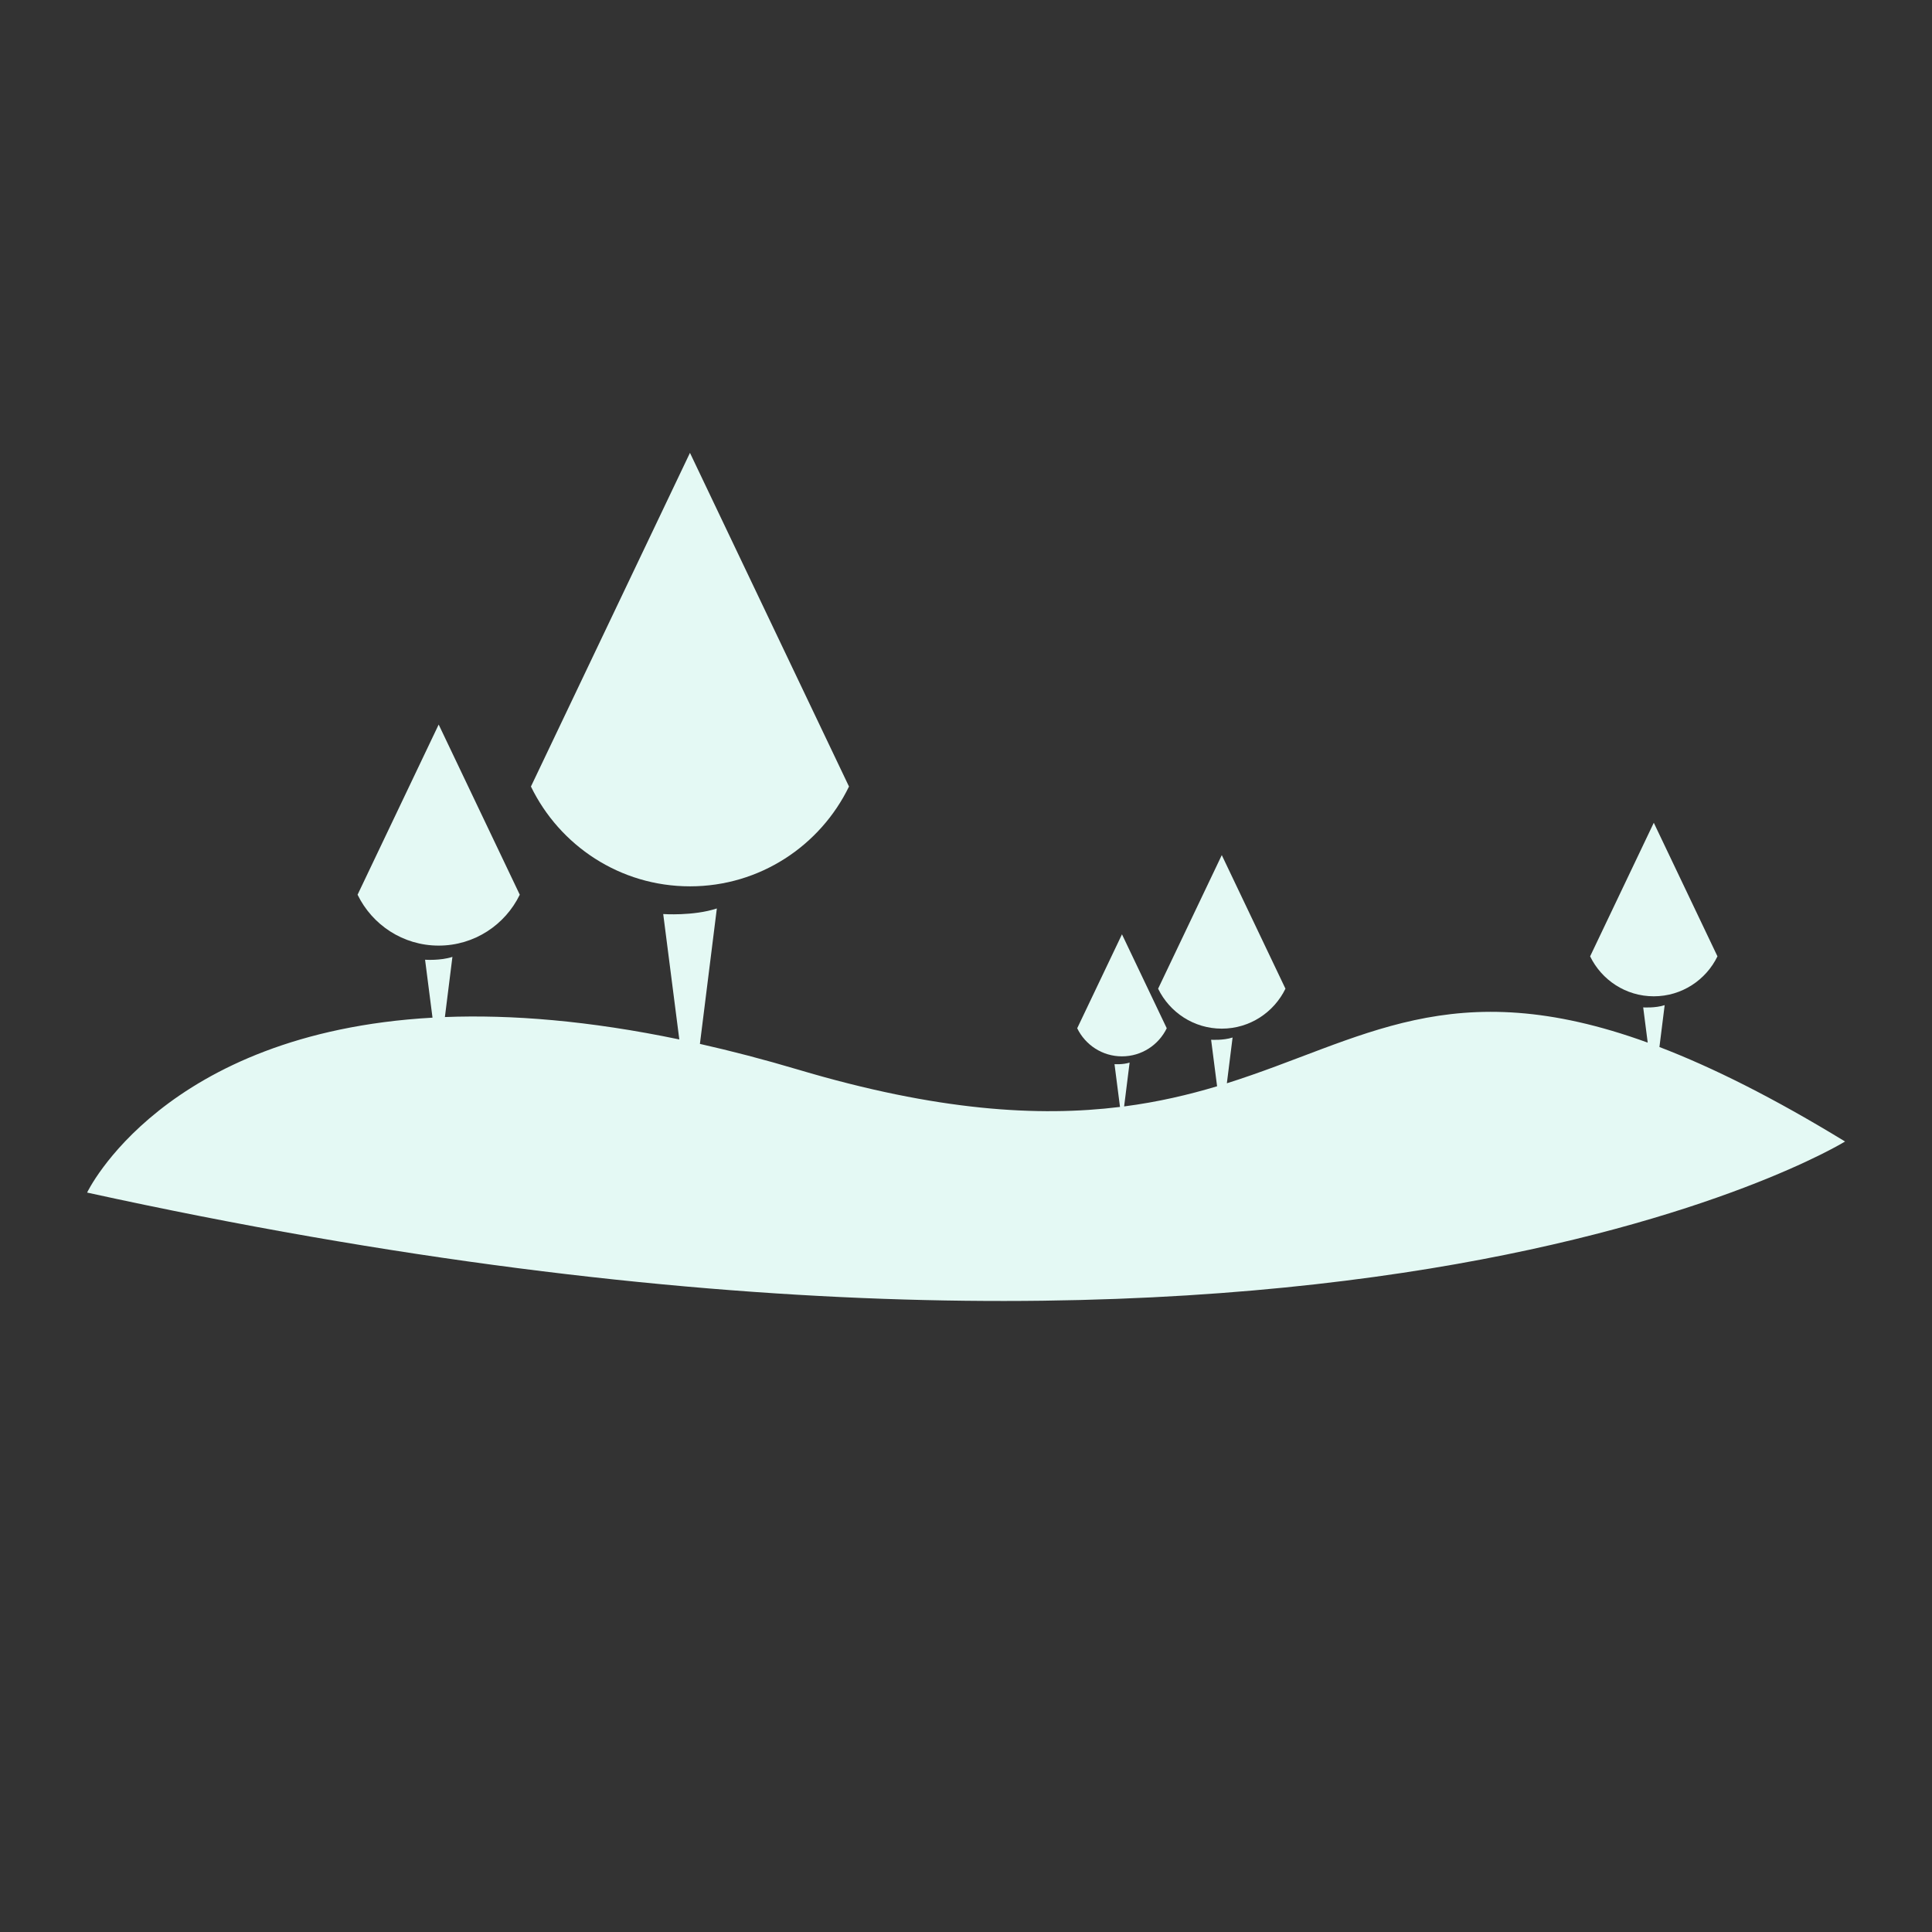 <?xml version="1.0" encoding="UTF-8"?>
<svg width="1200pt" height="1200pt" version="1.1" viewBox="0 0 1200 1200" xmlns="http://www.w3.org/2000/svg">
 <rect x="0" y="0" width="1200" height="1200" fill="#333333" stroke="none"/>
 <g fill="#e4f9f4">
  <path d="m1030.7 650.34 3.254-26.023c-5.852 1.922-13.336 1.391-13.336 1.391l2.809 21.883c-122.04-44.328-177.27-1.254-261.4 25.254l3.555-28.434c-5.852 1.922-13.336 1.391-13.336 1.391l3.711 28.898c-17.641 5.289-36.609 9.766-57.742 12.523l3.406-27.234c-4.113 1.352-9.379 0.977-9.379 0.977l3.41 26.57c-50.523 6.211-113.37 2.566-199.81-23.145-21.336-6.348-41.676-11.629-61.113-16.008l10.516-84.121c-14.617 4.801-33.309 3.469-33.309 3.469l9.996 77.887c-56.234-11.723-104.45-15.508-145.6-13.91l4.672-37.371c-7.453 2.449-16.984 1.77-16.984 1.77l4.617 35.984c-167.6 9.43-214.53 108.64-214.53 108.64 767.93 168.2 1091.9-31.715 1091.9-31.715-44.453-27.148-82.254-46.02-115.28-58.68z"/>
  <path d="m428.55 550.52c43.492 0 80.969-25.332 98.777-61.992l-98.777-207.25-98.777 207.25c17.809 36.656 55.285 61.988 98.777 61.988z"/>
  <path d="m272.47 587.33c22.18 0 41.289-12.918 50.371-31.613l-50.371-105.69-50.371 105.69c9.082 18.695 28.191 31.613 50.371 31.613z"/>
  <path d="m758.87 638.91c17.41 0 32.414-10.141 39.547-24.816l-39.547-82.973-39.543 82.973c7.129 14.672 22.133 24.816 39.543 24.816z"/>
  <path d="m1027.2 618.82c17.41 0 32.418-10.145 39.547-24.816l-39.547-82.973-39.547 82.973c7.133 14.676 22.137 24.816 39.547 24.816z"/>
  <path d="m696.88 656.12c12.246 0 22.797-7.133 27.809-17.453l-27.809-58.348-27.809 58.348c5.012 10.32 15.562 17.453 27.809 17.453z"/>
 </g>
</svg>

